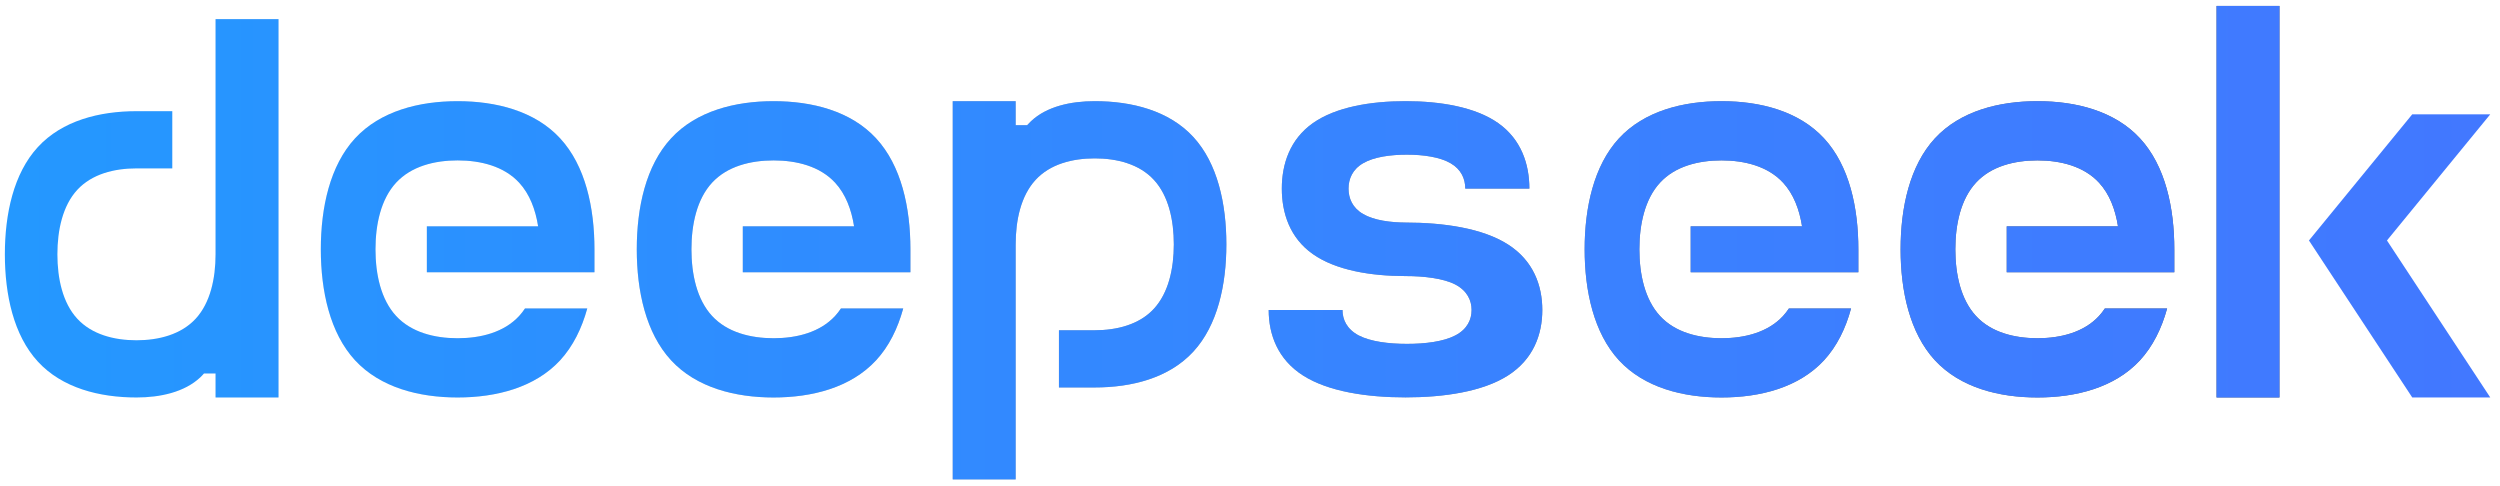 <svg class="max-w-xs mb-6" viewBox="-1 0 257 50" fill="none" xmlns="http://www.w3.org/2000/svg"
    xmlns:xlink="http://www.w3.org/1999/xlink">
    <defs>
        <linearGradient x1="-0.5" y1="24.292" x2="384.5" y2="24.292" id="paint_linear_760_1075_0"
            gradientUnits="userSpaceOnUse">
            <stop stop-color="#FFFFFF"></stop>
            <stop offset="1" stop-color="#000000"></stop>
        </linearGradient>
    </defs>
    <linearGradient x1="-0.5" y1="24.292" x2="384.5" y2="24.292" id="paint_linear_760_10750_0"
        gradientUnits="userSpaceOnUse">
        <stop stop-color="#FFFFFF"></stop>
        <stop offset="1" stop-color="#000000"></stop>
    </linearGradient>
    <path id="矢量 2"
        d="M111.54 10.4C109.08 10.4 106.6 10.94 104.99 12.46C104.85 12.59 104.72 12.73 104.59 12.87L103.41 12.87L103.41 10.4L96.94 10.4L96.94 49.28L103.41 49.28L103.41 25.12C103.41 22.63 103.95 20.13 105.45 18.5C106.95 16.86 109.25 16.28 111.54 16.28C113.82 16.28 116.13 16.86 117.63 18.5C119.13 20.13 119.67 22.63 119.67 25.12C119.67 27.6 119.13 30.1 117.63 31.73C116.13 33.37 113.82 33.95 111.54 33.95L107.86 33.95L107.86 39.83L111.54 39.83C115.35 39.83 119.18 38.86 121.68 36.14C124.18 33.42 125.07 29.26 125.07 25.12C125.07 20.98 124.18 16.81 121.68 14.09C119.18 11.37 115.35 10.4 111.54 10.4Z"
        fill="url(#paint_linear_760_10750_0)" fill-opacity="1" fill-rule="nonzero"></path>
    <linearGradient x1="-0.5" y1="24.29" x2="384.5" y2="24.29" id="paint_linear_760_10751_1"
        gradientUnits="userSpaceOnUse">
        <stop stop-color="#FFFFFF"></stop>
        <stop offset="1" stop-color="#000000"></stop>
    </linearGradient>
    <path id="矢量 2"
        d="M21.16 26.14C21.16 28.63 20.62 31.13 19.12 32.76C17.62 34.39 15.32 34.98 13.03 34.98C10.74 34.98 8.44 34.39 6.94 32.76C5.44 31.13 4.9 28.63 4.9 26.14C4.9 23.66 5.44 21.15 6.94 19.52C8.44 17.89 10.74 17.31 13.03 17.31L16.71 17.31L16.71 11.43L13.03 11.43C9.22 11.43 5.39 12.4 2.89 15.12C0.39 17.84 -0.5 22 -0.5 26.14C-0.5 30.28 0.39 34.45 2.89 37.17C5.39 39.89 9.22 40.86 13.03 40.86C15.49 40.86 17.96 40.31 19.58 38.8C19.72 38.67 19.85 38.53 19.97 38.39L21.16 38.39L21.16 40.86L27.63 40.86L27.63 1.97L21.16 1.97L21.16 26.14Z"
        fill="url(#paint_linear_760_10751_1)" fill-opacity="1" fill-rule="nonzero"></path>
    <linearGradient x1="-0.5" y1="24.286" x2="384.5" y2="24.286" id="paint_linear_760_10752_2"
        gradientUnits="userSpaceOnUse">
        <stop stop-color="#FFFFFF"></stop>
        <stop offset="1" stop-color="#000000"></stop>
    </linearGradient>
    <path id="矢量 2"
        d="M46.04 10.4C42.08 10.4 38.1 11.41 35.5 14.22C32.91 17.03 31.98 21.34 31.98 25.63C31.98 29.91 32.91 34.23 35.5 37.04C38.1 39.85 42.08 40.86 46.04 40.86C50 40.86 53.98 39.85 56.58 37.04C57.91 35.59 58.81 33.75 59.37 31.71L52.97 31.71C52.79 31.98 52.59 32.24 52.37 32.48C50.81 34.17 48.42 34.77 46.04 34.77C43.67 34.77 41.28 34.17 39.72 32.48C38.16 30.79 37.6 28.2 37.6 25.63C37.6 23.06 38.16 20.47 39.72 18.78C41.28 17.09 43.67 16.49 46.04 16.49C48.42 16.49 50.81 17.09 52.37 18.78C53.45 19.95 54.05 21.54 54.32 23.27L42.88 23.27L42.88 27.99L60.11 27.99L60.11 25.63C60.11 21.34 59.18 17.03 56.58 14.22C53.99 11.41 50 10.4 46.04 10.4Z"
        fill="url(#paint_linear_760_10752_2)" fill-opacity="1" fill-rule="nonzero"></path>
    <linearGradient x1="-0.5" y1="24.286" x2="384.5" y2="24.286" id="paint_linear_760_10753_3"
        gradientUnits="userSpaceOnUse">
        <stop stop-color="#FFFFFF"></stop>
        <stop offset="1" stop-color="#000000"></stop>
    </linearGradient>
    <path id="矢量 2"
        d="M78.52 10.4C74.57 10.4 70.58 11.41 67.99 14.22C65.39 17.03 64.46 21.34 64.46 25.63C64.46 29.91 65.39 34.23 67.99 37.04C70.58 39.85 74.57 40.86 78.52 40.86C82.48 40.86 86.46 39.85 89.06 37.04C90.4 35.59 91.29 33.75 91.85 31.71L85.45 31.71C85.27 31.98 85.07 32.24 84.85 32.48C83.29 34.17 80.9 34.77 78.53 34.77C76.15 34.77 73.76 34.17 72.2 32.48C70.64 30.79 70.08 28.2 70.08 25.63C70.08 23.06 70.64 20.47 72.2 18.78C73.76 17.09 76.15 16.49 78.53 16.49C80.9 16.49 83.29 17.09 84.85 18.78C85.93 19.95 86.53 21.54 86.8 23.27L75.36 23.27L75.36 27.99L92.59 27.99L92.59 25.63C92.59 21.34 91.66 17.03 89.06 14.22C86.47 11.41 82.48 10.4 78.52 10.4Z"
        fill="url(#paint_linear_760_10753_3)" fill-opacity="1" fill-rule="nonzero"></path>
    <linearGradient x1="-0.536" y1="24.288" x2="384.5" y2="24.288" id="paint_linear_760_10754_4"
        gradientUnits="userSpaceOnUse">
        <stop stop-color="#FFFFFF"></stop>
        <stop offset="1" stop-color="#000000"></stop>
    </linearGradient>
    <path id="矢量 2"
        d="M154.02 25.13C151.43 23.47 147.44 22.88 143.49 22.88L143.63 22.88C141.94 22.88 140.24 22.65 139.13 22C138.02 21.36 137.63 20.37 137.63 19.39C137.63 18.41 138.02 17.42 139.13 16.78C140.24 16.13 141.94 15.9 143.63 15.9C145.32 15.9 147.02 16.14 148.12 16.78C149.23 17.42 149.63 18.41 149.63 19.39L156.22 19.39C156.22 16.86 155.37 14.32 153.02 12.66C150.67 11 147.07 10.4 143.49 10.4C139.91 10.4 136.31 11 133.96 12.66C131.61 14.32 130.77 16.86 130.77 19.39C130.77 21.92 131.61 24.47 133.96 26.12C136.31 27.78 139.91 28.38 143.49 28.38C145.35 28.38 147.39 28.61 148.61 29.25C149.84 29.9 150.28 30.89 150.28 31.87C150.28 32.85 149.84 33.84 148.61 34.48C147.39 35.12 145.51 35.35 143.64 35.35C141.78 35.35 139.9 35.12 138.67 34.48C137.45 33.83 137.01 32.85 137.01 31.87L129.42 31.87C129.42 34.39 130.35 36.94 132.95 38.6C135.55 40.26 139.53 40.85 143.49 40.85C147.44 40.85 151.43 40.26 154.02 38.6C156.62 36.94 157.55 34.39 157.55 31.87C157.55 29.34 156.62 26.79 154.02 25.13Z"
        fill="url(#paint_linear_760_10754_4)" fill-opacity="1" fill-rule="nonzero"></path>
    <linearGradient x1="-0.536" y1="24.286" x2="384.464" y2="24.286" id="paint_linear_760_10755_5"
        gradientUnits="userSpaceOnUse">
        <stop stop-color="#FFFFFF"></stop>
        <stop offset="1" stop-color="#000000"></stop>
    </linearGradient>
    <path id="矢量 2"
        d="M175.97 10.4C172.01 10.4 168.03 11.41 165.43 14.22C162.84 17.03 161.9 21.34 161.9 25.63C161.9 29.91 162.84 34.23 165.43 37.04C168.03 39.85 172.01 40.86 175.97 40.86C179.93 40.86 183.91 39.85 186.51 37.04C187.84 35.59 188.74 33.75 189.29 31.71L182.9 31.71C182.72 31.98 182.52 32.24 182.3 32.48C180.74 34.17 178.35 34.77 175.97 34.77C173.6 34.77 171.2 34.17 169.65 32.48C168.09 30.79 167.53 28.2 167.53 25.63C167.53 23.06 168.09 20.47 169.65 18.78C171.2 17.09 173.6 16.49 175.97 16.49C178.35 16.49 180.74 17.09 182.3 18.78C183.38 19.95 183.98 21.54 184.25 23.27L172.8 23.27L172.8 27.99L190.04 27.99L190.04 25.63C190.04 21.34 189.11 17.03 186.51 14.22C183.91 11.41 179.93 10.4 175.97 10.4Z"
        fill="url(#paint_linear_760_10755_5)" fill-opacity="1" fill-rule="nonzero"></path>
    <linearGradient x1="-0.536" y1="24.286" x2="384.464" y2="24.286" id="paint_linear_760_10756_6"
        gradientUnits="userSpaceOnUse">
        <stop stop-color="#FFFFFF"></stop>
        <stop offset="1" stop-color="#000000"></stop>
    </linearGradient>
    <path id="矢量 2"
        d="M208.45 10.4C204.49 10.4 200.51 11.41 197.91 14.22C195.32 17.03 194.38 21.34 194.38 25.63C194.38 29.91 195.32 34.23 197.91 37.04C200.51 39.85 204.49 40.86 208.45 40.86C212.41 40.86 216.39 39.85 218.99 37.04C220.32 35.59 221.22 33.75 221.78 31.71L215.38 31.71C215.2 31.98 215 32.24 214.78 32.48C213.22 34.17 210.83 34.77 208.45 34.77C206.08 34.77 203.68 34.17 202.13 32.48C200.57 30.79 200.01 28.2 200.01 25.63C200.01 23.06 200.57 20.47 202.13 18.78C203.68 17.09 206.08 16.49 208.45 16.49C210.83 16.49 213.22 17.09 214.78 18.78C215.86 19.95 216.46 21.54 216.73 23.27L205.29 23.27L205.29 27.99L222.52 27.99L222.52 25.63C222.52 21.34 221.59 17.03 218.99 14.22C216.39 11.41 212.41 10.4 208.45 10.4Z"
        fill="url(#paint_linear_760_10756_6)" fill-opacity="1" fill-rule="nonzero"></path>
    <linearGradient x1="-0.5" y1="24.288" x2="384.656" y2="24.288" id="paint_linear_760_10757_7"
        gradientUnits="userSpaceOnUse">
        <stop stop-color="#FFFFFF"></stop>
        <stop offset="1" stop-color="#000000"></stop>
    </linearGradient>
    <path id="矢量 2" d="M226.86 0.61L233.33 0.61L233.33 40.86L226.86 40.86L226.86 0.61Z"
        fill="url(#paint_linear_760_10757_7)" fill-opacity="1" fill-rule="evenodd"></path>
    <path id="矢量 2" d="M246.98 11.75L236.36 24.72L246.98 40.86L255 40.86L244.38 24.72L255 11.75L246.98 11.75Z"
        fill="url(#paint_linear_760_10758_8)" fill-opacity="1" fill-rule="nonzero"></path>
    <linearGradient x1="384.5" y1="-0.71" x2="-0.5" y2="-0.71" id="paint_linear_760_107515_15"
        gradientUnits="userSpaceOnUse">
        <stop stop-color="#4D6BFE"></stop>
        <stop offset="0.603" stop-color="#3982FF"></stop>
        <stop offset="1" stop-color="#2498FF"></stop>
    </linearGradient>
    <path id="矢量 2"
        d="M111.54 10.4C109.08 10.4 106.6 10.94 104.99 12.46C104.85 12.59 104.72 12.73 104.59 12.87L103.41 12.87L103.41 10.4L96.94 10.4L96.94 49.28L103.41 49.28L103.41 25.12C103.41 22.63 103.95 20.13 105.45 18.5C106.95 16.86 109.25 16.28 111.54 16.28C113.82 16.28 116.13 16.86 117.63 18.5C119.13 20.13 119.67 22.63 119.67 25.12C119.67 27.6 119.13 30.1 117.63 31.73C116.13 33.37 113.82 33.95 111.54 33.95L107.86 33.95L107.86 39.83L111.54 39.83C115.35 39.83 119.18 38.86 121.68 36.14C124.18 33.42 125.07 29.26 125.07 25.12C125.07 20.98 124.18 16.81 121.68 14.09C119.18 11.37 115.35 10.4 111.54 10.4Z"
        fill="url(#paint_linear_760_107515_15)" fill-opacity="1" fill-rule="nonzero"></path>
    <linearGradient x1="384.5" y1="-0.71" x2="-0.5" y2="-0.71" id="paint_linear_760_107516_16"
        gradientUnits="userSpaceOnUse">
        <stop stop-color="#4D6BFE"></stop>
        <stop offset="0.603" stop-color="#3982FF"></stop>
        <stop offset="1" stop-color="#2498FF"></stop>
    </linearGradient>
    <path id="矢量 2"
        d="M21.16 26.14C21.16 28.63 20.62 31.13 19.12 32.76C17.62 34.39 15.32 34.98 13.03 34.98C10.74 34.98 8.44 34.39 6.94 32.76C5.44 31.13 4.9 28.63 4.9 26.14C4.9 23.66 5.44 21.15 6.94 19.52C8.44 17.89 10.74 17.31 13.03 17.31L16.71 17.31L16.71 11.43L13.03 11.43C9.22 11.43 5.39 12.4 2.89 15.12C0.39 17.84 -0.5 22 -0.5 26.14C-0.5 30.28 0.39 34.45 2.89 37.17C5.39 39.89 9.22 40.86 13.03 40.86C15.49 40.86 17.96 40.31 19.58 38.8C19.72 38.67 19.85 38.53 19.97 38.39L21.16 38.39L21.16 40.86L27.63 40.86L27.63 1.97L21.16 1.97L21.16 26.14Z"
        fill="url(#paint_linear_760_107516_16)" fill-opacity="1" fill-rule="nonzero"></path>
    <linearGradient x1="384.5" y1="-0.71" x2="-0.5" y2="-0.71" id="paint_linear_760_107517_17"
        gradientUnits="userSpaceOnUse">
        <stop stop-color="#4D6BFE"></stop>
        <stop offset="0.603" stop-color="#3982FF"></stop>
        <stop offset="1" stop-color="#2498FF"></stop>
    </linearGradient>
    <path id="矢量 2"
        d="M46.04 10.4C42.08 10.4 38.1 11.41 35.5 14.22C32.91 17.03 31.98 21.34 31.98 25.63C31.98 29.91 32.91 34.23 35.5 37.04C38.1 39.85 42.08 40.86 46.04 40.86C50 40.86 53.98 39.85 56.58 37.04C57.91 35.59 58.81 33.75 59.37 31.71L52.97 31.71C52.79 31.98 52.59 32.24 52.37 32.48C50.81 34.17 48.42 34.77 46.04 34.77C43.67 34.77 41.28 34.17 39.72 32.48C38.16 30.79 37.6 28.2 37.6 25.63C37.6 23.06 38.16 20.47 39.72 18.78C41.28 17.09 43.67 16.49 46.04 16.49C48.42 16.49 50.81 17.09 52.37 18.78C53.45 19.95 54.05 21.54 54.32 23.27L42.88 23.27L42.88 27.99L60.11 27.99L60.11 25.63C60.11 21.34 59.18 17.03 56.58 14.22C53.99 11.41 50 10.4 46.04 10.4Z"
        fill="url(#paint_linear_760_107517_17)" fill-opacity="1" fill-rule="nonzero"></path>
    <linearGradient x1="384.5" y1="-0.71" x2="-0.5" y2="-0.71" id="paint_linear_760_107518_18"
        gradientUnits="userSpaceOnUse">
        <stop stop-color="#4D6BFE"></stop>
        <stop offset="0.603" stop-color="#3982FF"></stop>
        <stop offset="1" stop-color="#2498FF"></stop>
    </linearGradient>
    <path id="矢量 2"
        d="M78.52 10.4C74.57 10.4 70.58 11.41 67.99 14.22C65.39 17.03 64.46 21.34 64.46 25.63C64.46 29.91 65.39 34.23 67.99 37.04C70.58 39.85 74.57 40.86 78.52 40.86C82.48 40.86 86.46 39.85 89.06 37.04C90.4 35.59 91.29 33.75 91.85 31.71L85.45 31.71C85.27 31.98 85.07 32.24 84.85 32.48C83.29 34.17 80.9 34.77 78.53 34.77C76.15 34.77 73.76 34.17 72.2 32.48C70.64 30.79 70.08 28.2 70.08 25.63C70.08 23.06 70.64 20.47 72.2 18.78C73.76 17.09 76.15 16.49 78.53 16.49C80.9 16.49 83.29 17.09 84.85 18.78C85.93 19.95 86.53 21.54 86.8 23.27L75.36 23.27L75.36 27.99L92.59 27.99L92.59 25.63C92.59 21.34 91.66 17.03 89.06 14.22C86.47 11.41 82.48 10.4 78.52 10.4Z"
        fill="url(#paint_linear_760_107518_18)" fill-opacity="1" fill-rule="nonzero"></path>
    <linearGradient x1="384.5" y1="-0.71" x2="-0.5" y2="-0.71" id="paint_linear_760_107519_19"
        gradientUnits="userSpaceOnUse">
        <stop stop-color="#4D6BFE"></stop>
        <stop offset="0.603" stop-color="#3982FF"></stop>
        <stop offset="1" stop-color="#2498FF"></stop>
    </linearGradient>
    <path id="矢量 2"
        d="M154.02 25.13C151.43 23.47 147.44 22.88 143.49 22.88L143.63 22.88C141.94 22.88 140.24 22.65 139.13 22C138.02 21.36 137.63 20.37 137.63 19.39C137.63 18.41 138.02 17.42 139.13 16.78C140.24 16.13 141.94 15.9 143.63 15.9C145.32 15.9 147.02 16.14 148.12 16.78C149.23 17.42 149.63 18.41 149.63 19.39L156.22 19.39C156.22 16.86 155.37 14.32 153.02 12.66C150.67 11 147.07 10.4 143.49 10.4C139.91 10.4 136.31 11 133.96 12.66C131.61 14.32 130.77 16.86 130.77 19.39C130.77 21.92 131.61 24.47 133.96 26.12C136.31 27.78 139.91 28.38 143.49 28.38C145.35 28.38 147.39 28.61 148.61 29.25C149.84 29.9 150.28 30.89 150.28 31.87C150.28 32.85 149.84 33.84 148.61 34.48C147.39 35.12 145.51 35.35 143.64 35.35C141.78 35.35 139.9 35.12 138.67 34.48C137.45 33.83 137.01 32.85 137.01 31.87L129.42 31.87C129.42 34.39 130.35 36.94 132.95 38.6C135.55 40.26 139.53 40.85 143.49 40.85C147.44 40.85 151.43 40.26 154.02 38.6C156.62 36.94 157.55 34.39 157.55 31.87C157.55 29.34 156.62 26.79 154.02 25.13Z"
        fill="url(#paint_linear_760_107519_19)" fill-opacity="1" fill-rule="nonzero"></path>
    <linearGradient x1="384.5" y1="-0.71" x2="-0.5" y2="-0.71" id="paint_linear_760_107520_20"
        gradientUnits="userSpaceOnUse">
        <stop stop-color="#4D6BFE"></stop>
        <stop offset="0.603" stop-color="#3982FF"></stop>
        <stop offset="1" stop-color="#2498FF"></stop>
    </linearGradient>
    <path id="矢量 2"
        d="M175.97 10.4C172.01 10.4 168.03 11.41 165.43 14.22C162.84 17.03 161.9 21.34 161.9 25.63C161.9 29.91 162.84 34.23 165.43 37.04C168.03 39.85 172.01 40.86 175.97 40.86C179.93 40.86 183.91 39.85 186.51 37.04C187.84 35.59 188.74 33.75 189.29 31.71L182.9 31.71C182.72 31.98 182.52 32.24 182.3 32.48C180.74 34.17 178.35 34.77 175.97 34.77C173.6 34.77 171.2 34.17 169.65 32.48C168.09 30.79 167.53 28.2 167.53 25.63C167.53 23.06 168.09 20.47 169.65 18.78C171.2 17.09 173.6 16.49 175.97 16.49C178.35 16.49 180.74 17.09 182.3 18.78C183.38 19.95 183.98 21.54 184.25 23.27L172.8 23.27L172.8 27.99L190.04 27.99L190.04 25.63C190.04 21.34 189.11 17.03 186.51 14.22C183.91 11.41 179.93 10.4 175.97 10.4Z"
        fill="url(#paint_linear_760_107520_20)" fill-opacity="1" fill-rule="nonzero"></path>
    <linearGradient x1="384.5" y1="-0.71" x2="-0.5" y2="-0.71" id="paint_linear_760_107521_21"
        gradientUnits="userSpaceOnUse">
        <stop stop-color="#4D6BFE"></stop>
        <stop offset="0.603" stop-color="#3982FF"></stop>
        <stop offset="1" stop-color="#2498FF"></stop>
    </linearGradient>
    <path id="矢量 2"
        d="M208.45 10.4C204.49 10.4 200.51 11.41 197.91 14.22C195.32 17.03 194.38 21.34 194.38 25.63C194.38 29.91 195.32 34.23 197.91 37.04C200.51 39.85 204.49 40.86 208.45 40.86C212.41 40.86 216.39 39.85 218.99 37.04C220.32 35.59 221.22 33.75 221.78 31.71L215.38 31.71C215.2 31.98 215 32.24 214.78 32.48C213.22 34.17 210.83 34.77 208.45 34.77C206.08 34.77 203.68 34.17 202.13 32.48C200.57 30.79 200.01 28.2 200.01 25.63C200.01 23.06 200.57 20.47 202.13 18.78C203.68 17.09 206.08 16.49 208.45 16.49C210.83 16.49 213.22 17.09 214.78 18.78C215.86 19.95 216.46 21.54 216.73 23.27L205.29 23.27L205.29 27.99L222.52 27.99L222.52 25.63C222.52 21.34 221.59 17.03 218.99 14.22C216.39 11.41 212.41 10.4 208.45 10.4Z"
        fill="url(#paint_linear_760_107521_21)" fill-opacity="1" fill-rule="nonzero"></path>
    <linearGradient x1="384.5" y1="-0.71" x2="-0.5" y2="-0.71" id="paint_linear_760_107522_22"
        gradientUnits="userSpaceOnUse">
        <stop stop-color="#4D6BFE"></stop>
        <stop offset="0.603" stop-color="#3982FF"></stop>
        <stop offset="1" stop-color="#2498FF"></stop>
    </linearGradient>
    <path id="矢量 2" d="M226.86 0.61L233.33 0.61L233.33 40.86L226.86 40.86L226.86 0.61Z"
        fill="url(#paint_linear_760_107522_22)" fill-opacity="1" fill-rule="evenodd"></path>
    <linearGradient x1="384.5" y1="-0.71" x2="-0.5" y2="-0.71" id="paint_linear_760_107523_23"
        gradientUnits="userSpaceOnUse">
        <stop stop-color="#4D6BFE"></stop>
        <stop offset="0.603" stop-color="#3982FF"></stop>
        <stop offset="1" stop-color="#2498FF"></stop>
    </linearGradient>
    <path id="矢量 2" d="M246.98 11.75L236.36 24.72L246.98 40.86L255 40.86L244.38 24.72L255 11.75L246.98 11.75Z"
        fill="url(#paint_linear_760_107523_23)" fill-opacity="1" fill-rule="nonzero"></path>
</svg>